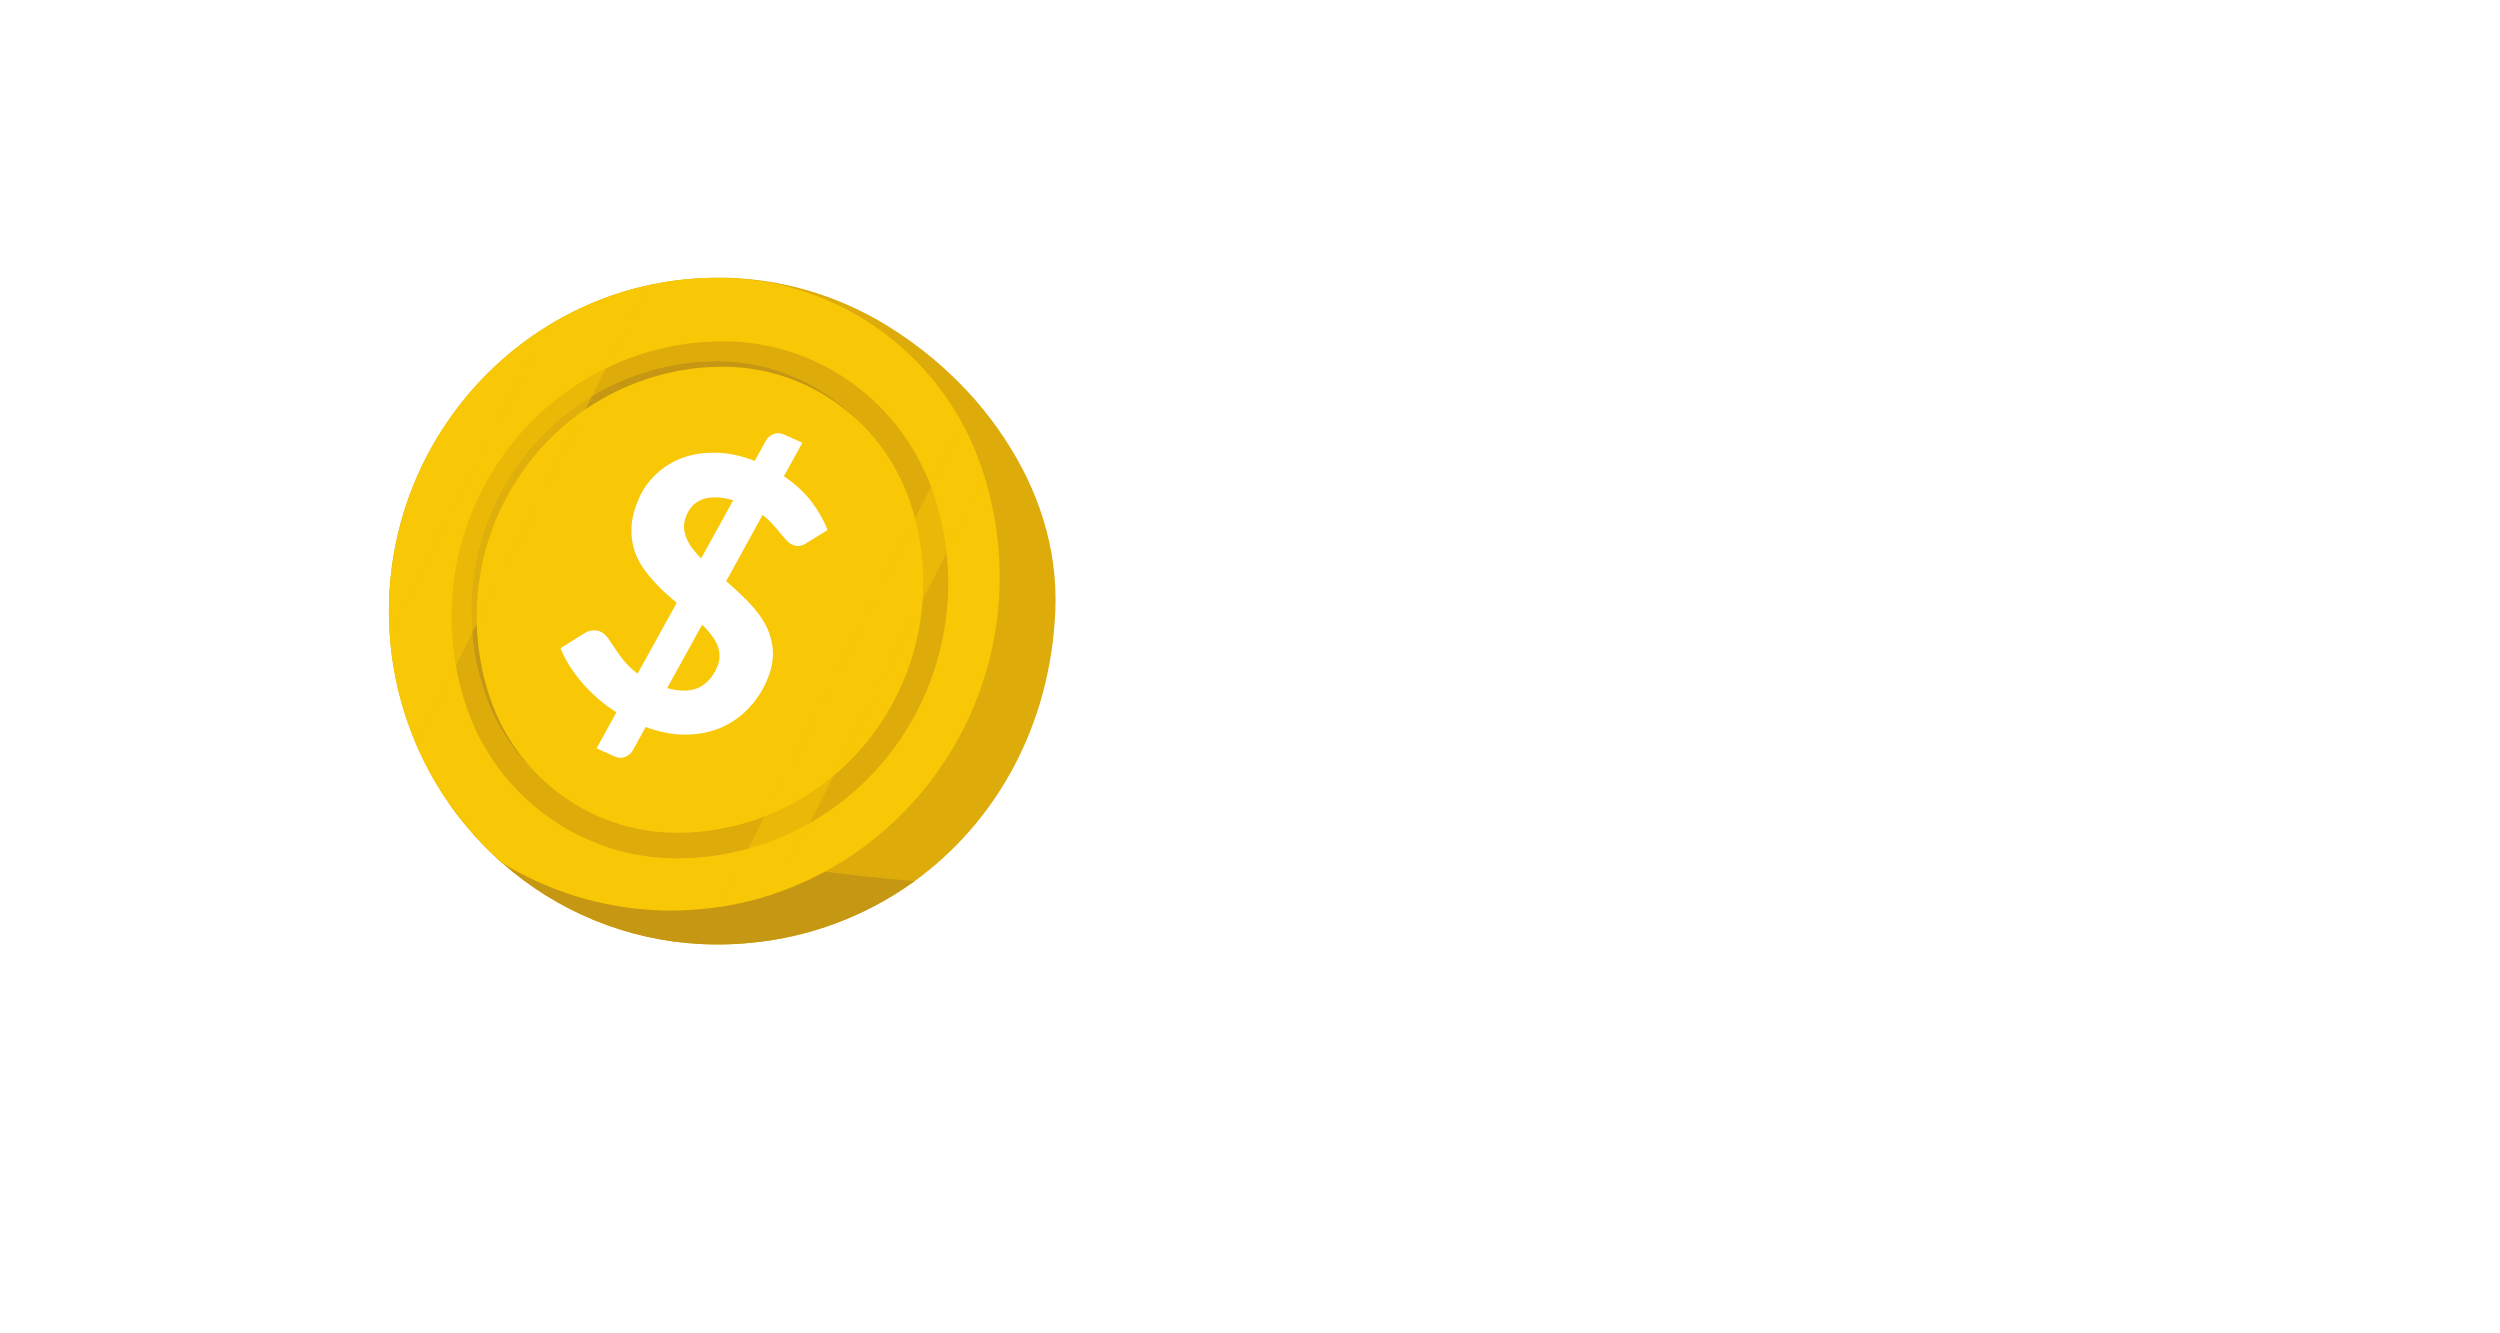 <svg width="90" height="48" viewBox="0 0 90 48" fill="none" xmlns="http://www.w3.org/2000/svg">
<g filter="url(#filter0_d_187_3)">
<path fill-rule="evenodd" clip-rule="evenodd" d="M6 22C6 12.059 14.059 4 24 4H66C75.941 4 84 12.059 84 22C84 31.941 75.941 40 66 40H24C14.059 40 6 31.941 6 22Z" fill="white"/>
</g>
<path d="M37.991 22.002C37.813 26.14 35.856 29.595 32.928 31.72C31.173 32.987 29.117 33.756 26.972 33.946C26.594 33.983 26.211 34 25.824 34C25.615 34 25.407 33.994 25.202 33.984C22.573 33.846 20.064 32.818 18.078 31.064C18.075 31.061 18.072 31.058 18.069 31.055H18.064C17.985 30.987 17.907 30.916 17.834 30.843L17.731 30.745C17.7 30.716 17.67 30.688 17.64 30.658C17.456 30.479 17.277 30.293 17.103 30.1L17.002 29.983C16.9 29.867 16.801 29.75 16.705 29.634C16.689 29.614 16.673 29.593 16.655 29.573L16.514 29.392L16.421 29.276C16.363 29.198 16.306 29.119 16.248 29.043L16.24 29.031L16.195 28.968C16.122 28.863 16.049 28.758 15.979 28.65C15.923 28.564 15.864 28.477 15.814 28.389L15.807 28.38C15.753 28.293 15.7 28.204 15.649 28.115C15.623 28.072 15.598 28.029 15.574 27.986L15.494 27.842C15.394 27.661 15.3 27.477 15.209 27.29C15.19 27.253 15.172 27.216 15.154 27.174L15.082 27.013C15.062 26.971 15.043 26.929 15.024 26.886C14.979 26.784 14.935 26.68 14.892 26.575C14.873 26.527 14.853 26.478 14.835 26.429C14.779 26.288 14.727 26.145 14.675 26.002L14.641 25.899C14.57 25.687 14.502 25.471 14.442 25.252C14.429 25.206 14.416 25.159 14.405 25.111L14.373 24.995L14.339 24.856C14.324 24.794 14.31 24.733 14.297 24.671C14.283 24.609 14.266 24.531 14.251 24.461L14.22 24.304L14.192 24.15C14.144 23.886 14.106 23.618 14.077 23.346C14.077 23.32 14.07 23.294 14.068 23.267C14.05 23.085 14.035 22.901 14.023 22.715C14.023 22.672 14.023 22.632 14.023 22.588C14.01 22.468 14.002 22.334 14.002 22.204C13.894 15.509 19.256 9.984 25.851 10H26H26.196L26.383 10.009H26.407C28.16 10.093 29.872 10.576 31.417 11.421C31.587 11.512 31.753 11.608 31.916 11.71C32.502 12.069 33.062 12.471 33.59 12.913C34.131 13.366 34.636 13.86 35.103 14.391C35.484 14.827 35.835 15.289 36.154 15.774C37.364 17.59 38.091 19.722 37.991 22.002Z" fill="#DDAB0A"/>
<path d="M32.929 31.717C31.174 32.986 29.117 33.755 26.971 33.946C26.594 33.983 26.21 34 25.824 34C25.615 34 25.407 33.994 25.201 33.984C22.572 33.846 20.064 32.818 18.077 31.064C18.074 31.061 18.071 31.058 18.069 31.055H18.063C17.984 30.987 17.906 30.916 17.834 30.843L17.73 30.745C17.699 30.716 17.67 30.688 17.64 30.658C17.455 30.479 17.276 30.293 17.103 30.1L17.002 29.983C16.899 29.867 16.801 29.75 16.704 29.634C16.688 29.614 16.672 29.593 16.655 29.573L16.514 29.393L16.421 29.276C16.362 29.198 16.306 29.119 16.247 29.043C19.951 29.792 28.005 31.366 32.929 31.717Z" fill="#C69712"/>
<path d="M27.865 32.176C26.663 32.579 25.405 32.783 24.14 32.78C23.945 32.78 23.75 32.773 23.557 32.764C21.626 32.665 19.748 32.084 18.091 31.073C18.08 31.067 18.07 31.059 18.061 31.051C16.849 29.981 15.865 28.673 15.166 27.205C15.101 27.063 15.034 26.924 14.978 26.78C14.447 25.539 14.126 24.215 14.031 22.866C14.016 22.647 14.006 22.427 14.003 22.204C13.963 19.428 14.87 16.724 16.569 14.55C18.268 12.375 20.656 10.864 23.327 10.271C23.474 10.239 23.622 10.209 23.772 10.182C24.458 10.059 25.154 9.998 25.85 10H26C27.887 10.027 29.729 10.593 31.315 11.631C32.069 12.123 32.754 12.717 33.35 13.396C33.858 13.969 34.298 14.599 34.662 15.275C34.877 15.678 35.065 16.096 35.224 16.526C35.301 16.741 35.375 16.959 35.447 17.179C35.788 18.279 35.969 19.423 35.988 20.576C36.075 25.95 32.636 30.571 27.865 32.176Z" fill="#F8C705"/>
<path d="M33.602 17.752C33.059 16.162 32.043 14.782 30.695 13.804C29.346 12.825 27.731 12.296 26.074 12.289H26.022C24.466 12.289 22.933 12.666 21.55 13.389C20.166 14.113 18.974 15.161 18.07 16.447C17.167 17.733 16.579 19.22 16.356 20.783C16.133 22.346 16.281 23.941 16.788 25.434C17.166 26.548 17.779 27.564 18.585 28.411C19.329 29.194 20.219 29.817 21.204 30.244C22.188 30.672 23.247 30.895 24.318 30.901H24.369C25.925 30.9 27.459 30.523 28.842 29.799C30.226 29.075 31.419 28.027 32.322 26.74C33.225 25.454 33.812 23.967 34.035 22.404C34.258 20.84 34.11 19.245 33.602 17.752ZM17.445 24.933C16.985 23.578 16.851 22.131 17.053 20.712C17.256 19.293 17.789 17.944 18.608 16.777C19.428 15.61 20.51 14.658 21.765 14.001C23.02 13.345 24.412 13.002 25.824 13.001H25.871C26.823 13.005 27.764 13.203 28.639 13.584C29.515 13.964 30.306 14.518 30.966 15.215C31.774 16.002 32.387 16.973 32.753 18.047C33.213 19.403 33.347 20.85 33.144 22.269C32.942 23.688 32.409 25.037 31.589 26.204C30.77 27.371 29.687 28.323 28.432 28.98C27.177 29.637 25.786 29.98 24.374 29.981H24.327C23.375 29.976 22.434 29.778 21.558 29.398C20.683 29.017 19.892 28.463 19.232 27.767C18.422 26.98 17.81 26.009 17.445 24.933Z" fill="#DDAB0A"/>
<path d="M30.964 15.217C29.647 13.934 27.895 13.213 26.069 13.203H26.023C24.611 13.203 23.219 13.546 21.963 14.203C20.708 14.859 19.625 15.811 18.806 16.978C17.986 18.146 17.453 19.495 17.251 20.914C17.049 22.333 17.183 23.78 17.644 25.136C17.978 26.119 18.519 27.017 19.23 27.767C18.422 26.98 17.81 26.008 17.445 24.933C16.986 23.578 16.852 22.131 17.054 20.712C17.256 19.293 17.79 17.944 18.609 16.777C19.429 15.61 20.511 14.658 21.766 14.001C23.021 13.345 24.412 13.001 25.824 13.001H25.871C26.823 13.006 27.764 13.204 28.639 13.585C29.514 13.966 30.305 14.521 30.964 15.217Z" fill="#C69712"/>
<g style="mix-blend-mode:screen" opacity="0.5">
<path d="M23.327 10.271L22.725 11.473L15.481 25.788L14.978 26.78C14.447 25.539 14.126 24.215 14.031 22.866L19.633 11.786C20.77 11.071 22.02 10.559 23.327 10.271Z" fill="#F8C705"/>
</g>
<path d="M24.018 24.77C24.453 24.895 24.82 24.895 25.119 24.769C25.421 24.639 25.652 24.39 25.814 24.023C25.877 23.877 25.907 23.74 25.903 23.61C25.901 23.476 25.874 23.346 25.822 23.22C25.77 23.094 25.697 22.971 25.601 22.851C25.508 22.727 25.4 22.607 25.278 22.49L24.018 24.77ZM26.395 18.01C26.165 17.942 25.958 17.907 25.775 17.906C25.594 17.901 25.434 17.924 25.295 17.973C25.16 18.025 25.044 18.098 24.947 18.192C24.855 18.284 24.782 18.394 24.725 18.523C24.662 18.668 24.628 18.809 24.624 18.945C24.626 19.079 24.652 19.212 24.702 19.342C24.752 19.472 24.823 19.601 24.914 19.73C25.008 19.854 25.117 19.977 25.241 20.1L26.395 18.01ZM26.142 20.922C26.32 21.074 26.495 21.232 26.667 21.397C26.841 21.558 27.002 21.726 27.15 21.9C27.298 22.074 27.426 22.258 27.535 22.45C27.644 22.643 27.723 22.848 27.77 23.064C27.825 23.278 27.84 23.505 27.816 23.745C27.792 23.985 27.721 24.24 27.603 24.509C27.429 24.906 27.196 25.252 26.904 25.545C26.619 25.836 26.286 26.059 25.907 26.216C25.529 26.368 25.116 26.445 24.667 26.446C24.218 26.448 23.743 26.357 23.243 26.172L22.784 27.009C22.727 27.116 22.636 27.195 22.512 27.247C22.387 27.298 22.257 27.293 22.121 27.231L21.477 26.94L22.191 25.642C21.964 25.499 21.746 25.339 21.538 25.163C21.336 24.984 21.148 24.797 20.974 24.601C20.802 24.4 20.648 24.195 20.511 23.984C20.376 23.769 20.265 23.553 20.177 23.334L21.071 22.778C21.148 22.73 21.236 22.704 21.335 22.698C21.437 22.687 21.53 22.701 21.615 22.739C21.713 22.784 21.802 22.86 21.882 22.968C21.962 23.075 22.047 23.201 22.137 23.344C22.233 23.485 22.343 23.634 22.467 23.793C22.596 23.953 22.758 24.106 22.954 24.251L24.363 21.7C24.184 21.553 24.007 21.398 23.833 21.238C23.665 21.075 23.508 20.904 23.362 20.725C23.216 20.547 23.089 20.359 22.982 20.162C22.881 19.963 22.809 19.748 22.767 19.519C22.725 19.29 22.72 19.047 22.751 18.79C22.784 18.528 22.866 18.248 22.997 17.949C23.143 17.616 23.351 17.323 23.62 17.07C23.89 16.814 24.205 16.618 24.565 16.483C24.929 16.351 25.33 16.289 25.77 16.298C26.211 16.303 26.677 16.401 27.169 16.593L27.574 15.862C27.631 15.755 27.721 15.677 27.843 15.63C27.972 15.581 28.102 15.586 28.234 15.646L28.885 15.94L28.219 17.144C28.642 17.433 28.978 17.743 29.225 18.075C29.471 18.407 29.661 18.741 29.794 19.078L29.079 19.523C28.976 19.594 28.881 19.638 28.792 19.654C28.705 19.666 28.615 19.651 28.521 19.609C28.458 19.58 28.389 19.528 28.314 19.453C28.246 19.377 28.17 19.288 28.086 19.189C28.004 19.085 27.91 18.976 27.802 18.861C27.699 18.748 27.584 18.639 27.456 18.535L26.142 20.922Z" fill="white"/>
<g style="mix-blend-mode:screen" opacity="0.5">
<path d="M35.447 17.179L33.48 21.07L29.834 28.283L27.865 32.176C27.216 32.395 26.549 32.554 25.872 32.654L27.389 29.655L33.148 18.262L34.662 15.275C34.878 15.679 35.066 16.096 35.225 16.526C35.309 16.742 35.383 16.96 35.447 17.179Z" fill="#F8C705"/>
</g>
<defs>
<filter id="filter0_d_187_3" x="0" y="0" width="90" height="48" filterUnits="userSpaceOnUse" color-interpolation-filters="sRGB">
<feFlood flood-opacity="0" result="BackgroundImageFix"/>
<feColorMatrix in="SourceAlpha" type="matrix" values="0 0 0 0 0 0 0 0 0 0 0 0 0 0 0 0 0 0 127 0" result="hardAlpha"/>
<feOffset dy="2"/>
<feGaussianBlur stdDeviation="3"/>
<feColorMatrix type="matrix" values="0 0 0 0 0.855 0 0 0 0 0.855 0 0 0 0 0.855 0 0 0 1 0"/>
<feBlend mode="normal" in2="BackgroundImageFix" result="effect1_dropShadow_187_3"/>
<feBlend mode="normal" in="SourceGraphic" in2="effect1_dropShadow_187_3" result="shape"/>
</filter>
</defs>
</svg>
